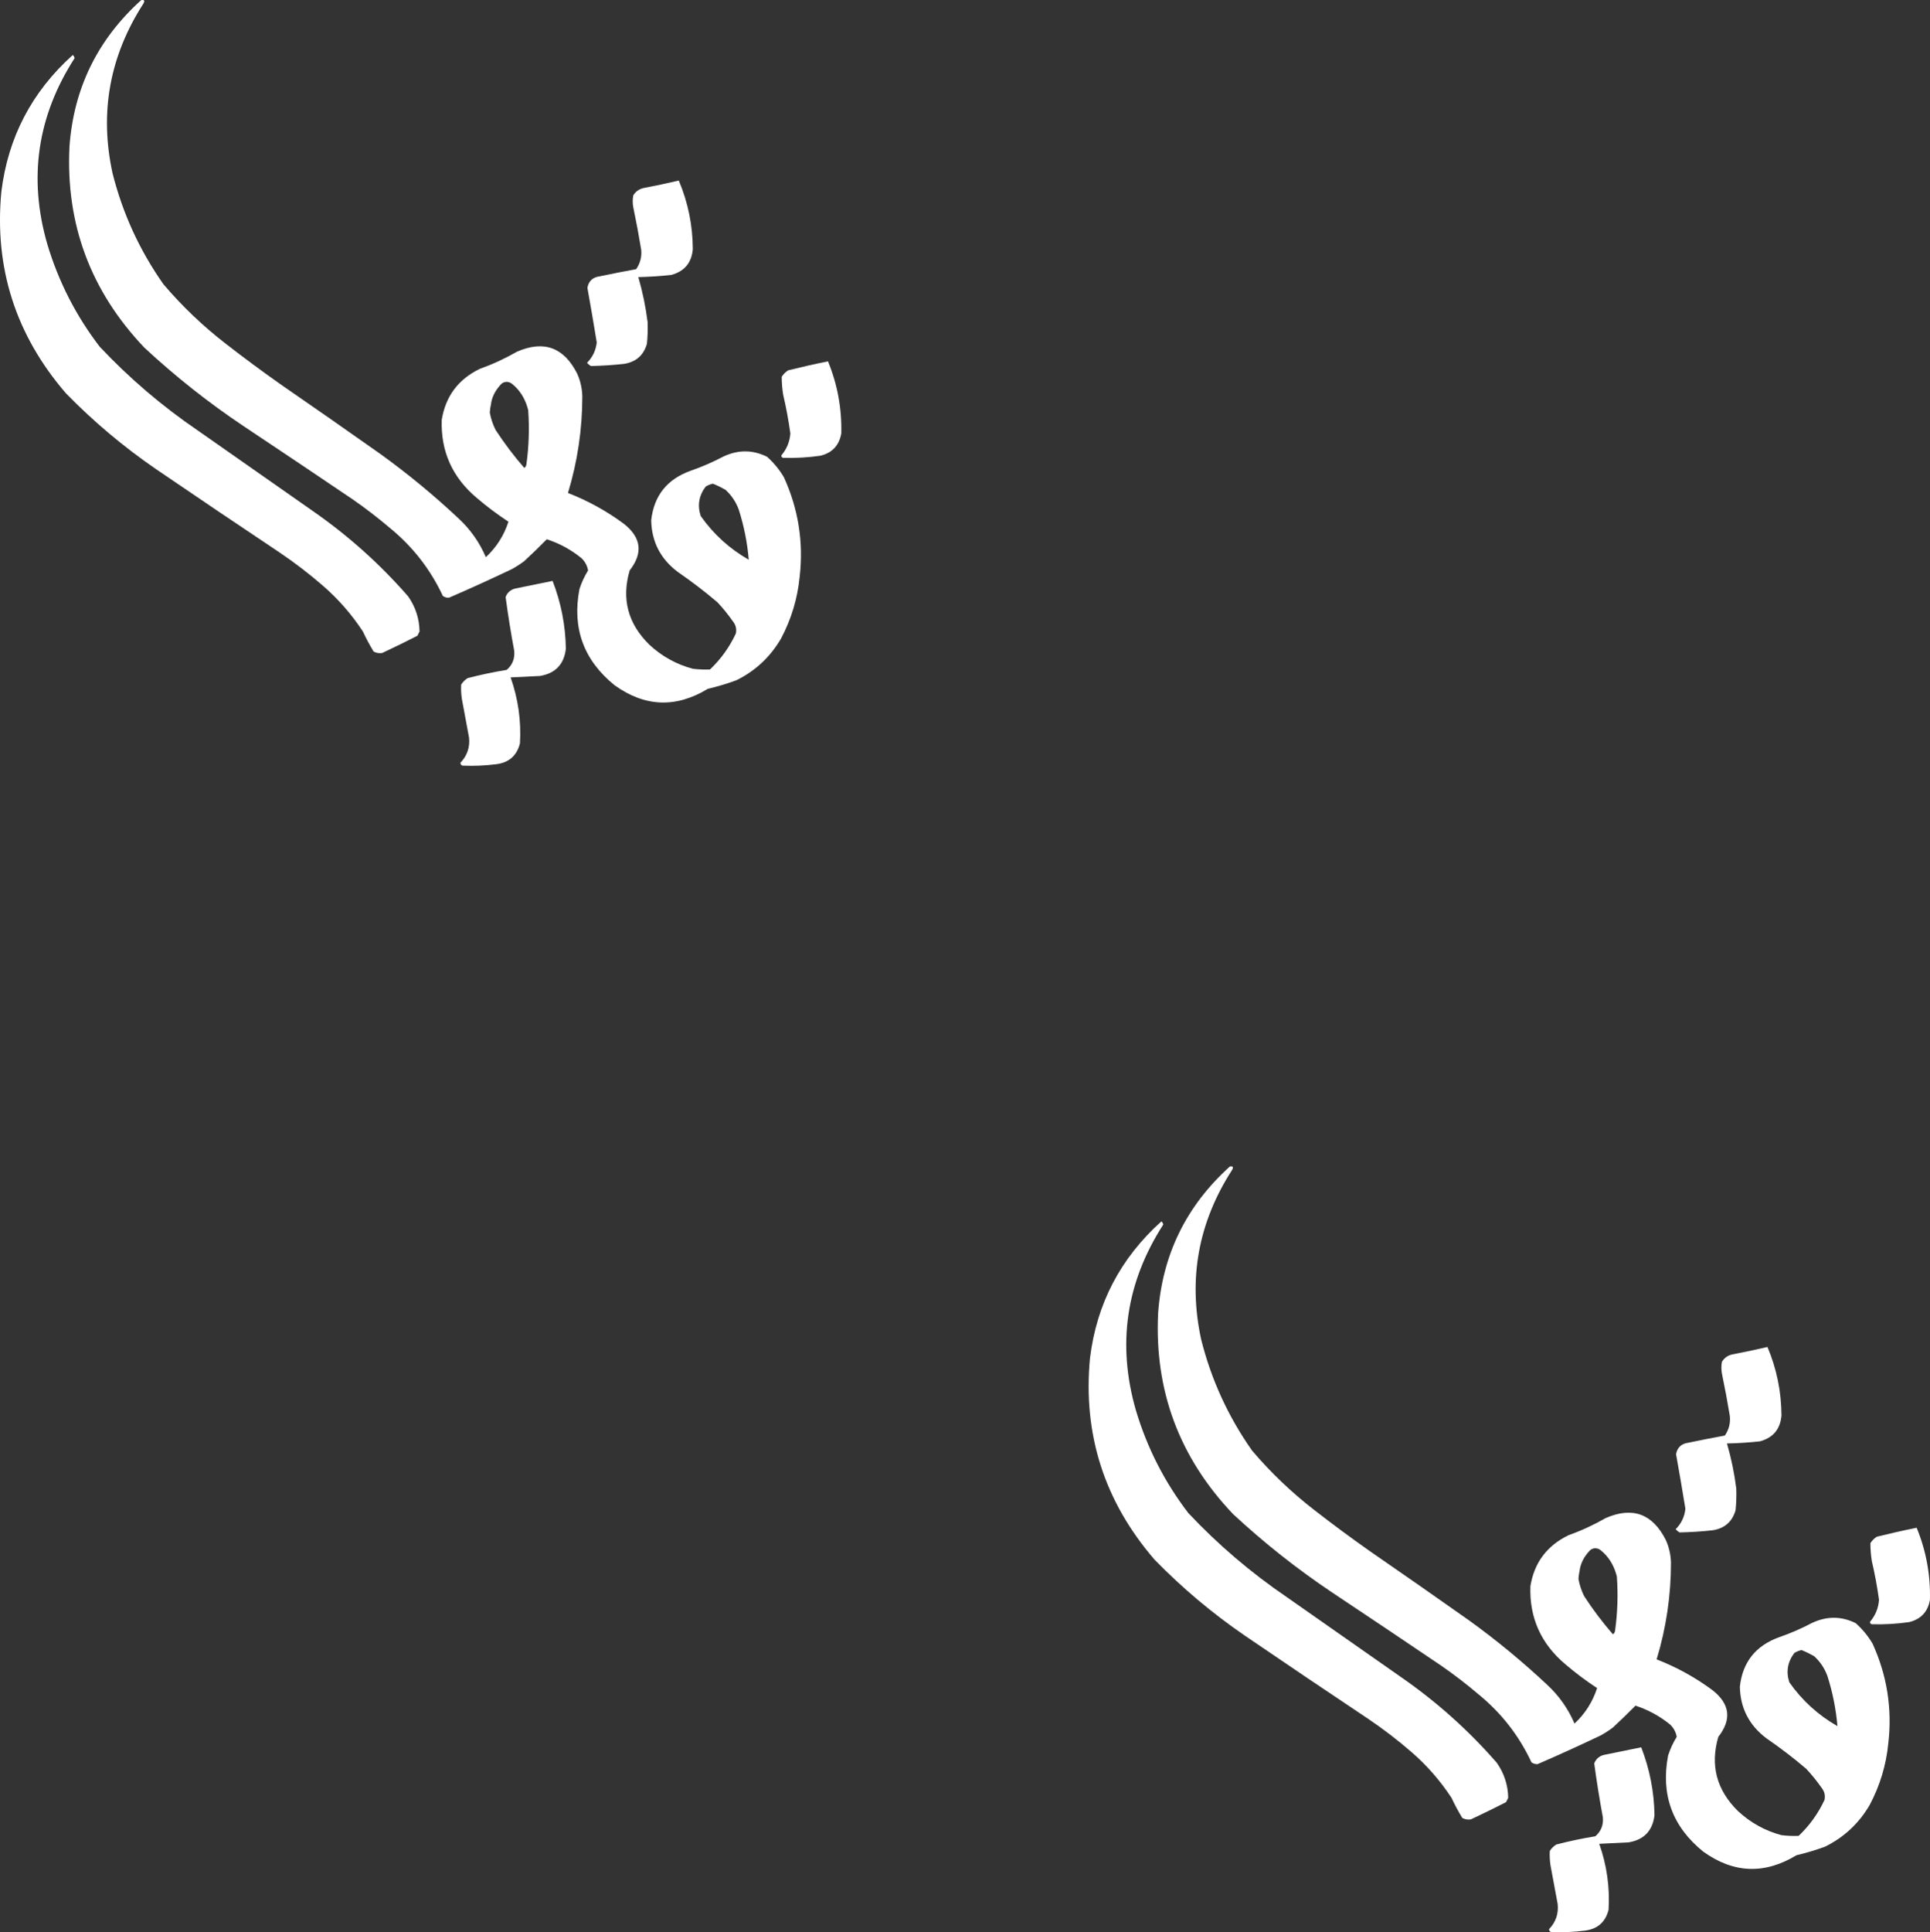 <?xml version="1.0" encoding="UTF-8"?>
<svg id="Layer_2" data-name="Layer 2" xmlns="http://www.w3.org/2000/svg" viewBox="0 0 739 739.68">
  <rect x="0" y="0" width="739" height="739.68" fill="#333333" stroke="none"/>
  <g id="Layer_1-2" data-name="Layer 1">
    <g>
      <path d="m259.92,69.13c3.53,8.36,5.31,17.1,5.36,26.23-.44,5.22-3.19,8.51-8.24,9.89-4.19.46-8.4.73-12.63.82,1.65,5.68,2.84,11.45,3.57,17.3.09,2.76,0,5.51-.27,8.24-1.26,4.41-4.19,6.97-8.79,7.69-4.19.46-8.4.73-12.63.82-.58-.31-1.09-.73-1.51-1.24,2.17-2.18,3.4-4.79,3.71-7.83-1.13-6.97-2.32-13.92-3.57-20.87.46-2.57,2.02-4.04,4.67-4.39,4.67-.98,9.34-1.9,14.01-2.75,1.54-2.25,2.18-4.72,1.92-7.42-.89-5.42-1.9-10.82-3.02-16.2-.31-1.56-.31-3.12,0-4.67.91-1.44,2.19-2.36,3.85-2.75,4.56-.87,9.09-1.83,13.59-2.88h0Z" fill="#ffffff23"/>
      <path d="m317.05,138.34c3.62,8.83,5.31,18.02,5.08,27.6-.8,4.56-3.46,7.4-7.96,8.51-4.72.68-9.48.96-14.28.82-.52-.11-.75-.43-.69-.96,2.06-2.43,3.2-5.22,3.43-8.38-.68-4.98-1.6-9.93-2.75-14.83-.37-2.28-.55-4.57-.55-6.87.64-1.01,1.46-1.83,2.47-2.47,5.07-1.26,10.15-2.41,15.24-3.43Z" fill="#ffffff23"/>
      <path d="m300.16,182.69c-1.74-2.94-3.89-5.55-6.45-7.83-5.43-2.7-10.97-2.75-16.62-.14-4.07,2.15-8.28,3.98-12.63,5.49-9.02,3.22-14.06,9.53-15.11,18.95.16,8.2,3.55,14.79,10.16,19.77,5.28,3.63,10.37,7.52,15.24,11.67,2.14,2.29,4.1,4.72,5.9,7.28,1.11,1.41,1.48,2.96,1.1,4.67-2.44,5.2-5.73,9.78-9.89,13.73-2.19.09-4.38,0-6.59-.27-6.28-1.68-11.82-4.75-16.62-9.2-8.21-8.05-10.73-17.53-7.55-28.43,5.2-6.65,4.47-12.6-2.2-17.85-6.62-4.91-13.76-8.84-21.42-11.81,3.66-12.07,5.49-24.43,5.49-37.08-.09-2.96-.73-5.8-1.92-8.51-5.08-10.15-12.77-12.98-23.07-8.51-4.57,2.62-9.33,4.82-14.28,6.59-8.24,4-13.09,10.5-14.56,19.5-.41,12.1,4.08,22.08,13.46,29.94,3.86,3.3,7.89,6.31,12.08,9.06-1.72,5.31-4.61,9.84-8.65,13.59-2.42-5.67-5.9-10.61-10.44-14.83-9.41-8.83-19.34-17.02-29.8-24.58-12.67-8.95-25.4-17.83-38.18-26.64-7.18-5.05-14.23-10.27-21.15-15.65-8.76-6.77-16.72-14.37-23.89-22.8-9.15-13-15.65-27.19-19.5-42.57-5.03-23.17-1.09-44.77,11.81-64.82.66-1.13.38-1.59-.82-1.37-16.68,15.05-25.84,33.73-27.46,56.03-1.48,29.69,8.08,55.37,28.7,77.04,11.88,11.03,24.56,21.06,38.04,30.07,13.95,9.29,27.87,18.62,41.75,28.01,4.94,3.43,9.7,7.09,14.28,10.99,8.71,7.13,15.44,15.78,20.19,25.95.7.51,1.48.74,2.33.69,8.12-3.51,16.17-7.17,24.17-10.99,1.63-.9,3.18-1.91,4.67-3.02,2.97-2.76,5.86-5.55,8.65-8.38,4.89,1.6,9.33,4.02,13.32,7.28,1.34,1.32,2.16,2.87,2.47,4.67-1.39,2.24-2.49,4.62-3.3,7.14-2.86,14.96,1.63,27.23,13.46,36.8,11.59,8.33,23.49,8.79,35.7,1.37,3.71-.87,7.38-1.97,10.99-3.3,7.25-3.6,12.93-8.91,17.03-15.93,3.94-7.42,6.32-15.3,7.14-23.62,1.53-13.27-.49-26-6.04-38.18Zm-98.6-4.94c-.08.62-.35,1.07-.82,1.37-3.99-4.58-7.65-9.44-10.99-14.56-1.05-2.1-1.78-4.29-2.2-6.59.12-1.82.39-2.88.39-2.88.33-3.08,1.72-5.65,3.87-7.96l.02-.02c1.09-1.17,2.92-1.22,4.17-.22l1.19,1.03s0,0,0,0h0s0,0,0,0c2.61,2.52,4.19,5.58,5.06,9.1.49,6.94.27,13.85-.69,20.74Zm66.74,19.77c-1.33-4.06-.69-7.82,1.92-11.26.86-.52,1.77-.89,2.75-1.1,1.7.69,3.3,1.47,4.81,2.33,2.31,2.11,4,4.62,5.08,7.55,2.01,6.28,3.29,12.69,3.84,19.23-7.39-4.22-13.52-9.8-18.4-16.75Z" fill="#ffffff23"/>
      <path d="m27.85,21.06c.41.32.64.73.69,1.24-14.26,22.17-17.74,45.88-10.44,71.13,4.28,14.32,10.96,27.41,20.05,39.27,11.36,12.08,23.91,22.79,37.63,32.13,14.65,10.25,29.3,20.51,43.94,30.76,13.54,9.39,25.71,20.28,36.53,32.68,2.85,4.06,4.31,8.54,4.39,13.46l-.82,1.65c-4.45,2.27-8.94,4.47-13.46,6.59-1.19.19-2.29,0-3.3-.55-1.52-2.48-2.89-5.05-4.12-7.69-4.31-6.57-9.43-12.43-15.38-17.58-5.24-4.54-10.73-8.75-16.48-12.63-15.8-10.54-31.55-21.16-47.24-31.86-12.5-8.57-24.03-18.27-34.61-29.11C5.99,128.25-2.25,102.53.52,73.38c2.55-20.79,11.65-38.23,27.33-52.32Z" fill="#ffffff23"/>
      <path d="m211.59,222.38c3.24,8.35,4.94,17,5.08,25.95-.67,5.94-3.96,9.42-9.89,10.44-3.75.18-7.51.37-11.26.55,2.89,8.19,4.08,16.62,3.57,25.27-1.21,4.7-4.23,7.36-9.06,7.96-4.3.55-8.6.73-12.91.55-.54-.16-.82-.53-.82-1.1,2.58-2.71,3.68-5.92,3.3-9.61-.92-4.94-1.83-9.89-2.75-14.83-.27-1.84-.37-3.67-.27-5.49.64-1.01,1.46-1.83,2.47-2.47,4.96-1.29,9.95-2.34,14.97-3.16,2.19-1.88,3.15-4.31,2.88-7.28-1.27-6.84-2.37-13.7-3.3-20.6.68-1.77,1.96-2.87,3.85-3.3,4.72-.97,9.44-1.93,14.14-2.88Z" fill="#ffffff23"/>
    </g>
    <g>
      <path d="m676.77,515.64c3.53,8.36,5.31,17.1,5.36,26.23-.44,5.22-3.19,8.51-8.24,9.89-4.19.46-8.4.73-12.63.82,1.65,5.68,2.84,11.45,3.57,17.3.09,2.76,0,5.51-.27,8.24-1.26,4.41-4.19,6.97-8.79,7.69-4.19.46-8.4.73-12.63.82-.58-.31-1.09-.73-1.51-1.24,2.17-2.18,3.4-4.79,3.71-7.83-1.13-6.97-2.32-13.92-3.57-20.87.46-2.57,2.02-4.04,4.67-4.39,4.67-.98,9.34-1.9,14.01-2.75,1.54-2.25,2.18-4.72,1.92-7.42-.89-5.42-1.9-10.82-3.02-16.2-.31-1.56-.31-3.12,0-4.67.91-1.44,2.19-2.36,3.85-2.75,4.56-.87,9.09-1.83,13.59-2.88h0Z" fill="#ffffff23"/>
      <path d="m733.9,584.85c3.62,8.83,5.31,18.02,5.08,27.6-.8,4.56-3.46,7.4-7.96,8.51-4.72.68-9.48.96-14.28.82-.52-.11-.75-.43-.69-.96,2.06-2.43,3.2-5.22,3.43-8.38-.68-4.98-1.6-9.93-2.75-14.83-.37-2.28-.55-4.57-.55-6.87.64-1.01,1.46-1.83,2.47-2.47,5.07-1.26,10.15-2.41,15.24-3.43Z" fill="#ffffff23"/>
      <path d="m717.01,629.2c-1.74-2.94-3.89-5.55-6.45-7.83-5.43-2.7-10.97-2.75-16.62-.14-4.07,2.15-8.28,3.98-12.63,5.49-9.02,3.22-14.06,9.53-15.11,18.95.16,8.2,3.55,14.79,10.16,19.77,5.28,3.63,10.37,7.52,15.24,11.67,2.14,2.29,4.1,4.72,5.9,7.28,1.11,1.41,1.48,2.96,1.1,4.67-2.44,5.2-5.73,9.78-9.89,13.73-2.19.09-4.38,0-6.59-.27-6.28-1.68-11.82-4.75-16.62-9.2-8.21-8.05-10.73-17.53-7.55-28.43,5.2-6.65,4.47-12.6-2.2-17.85-6.62-4.91-13.76-8.84-21.42-11.81,3.66-12.07,5.49-24.43,5.49-37.08-.09-2.96-.73-5.8-1.92-8.51-5.08-10.15-12.77-12.98-23.07-8.51-4.57,2.62-9.33,4.82-14.28,6.59-8.24,4-13.09,10.5-14.56,19.5-.41,12.1,4.08,22.08,13.46,29.94,3.86,3.3,7.89,6.31,12.08,9.06-1.72,5.31-4.61,9.84-8.65,13.59-2.42-5.67-5.9-10.61-10.44-14.83-9.41-8.83-19.34-17.02-29.8-24.58-12.67-8.95-25.4-17.83-38.18-26.64-7.18-5.05-14.23-10.27-21.15-15.65-8.76-6.77-16.72-14.37-23.89-22.8-9.15-13-15.65-27.19-19.5-42.57-5.03-23.17-1.09-44.77,11.81-64.82.66-1.13.38-1.59-.82-1.37-16.68,15.05-25.84,33.73-27.46,56.03-1.48,29.69,8.08,55.37,28.7,77.04,11.88,11.03,24.56,21.06,38.04,30.07,13.95,9.29,27.87,18.62,41.75,28.01,4.94,3.43,9.7,7.09,14.28,10.99,8.71,7.13,15.44,15.78,20.19,25.95.7.51,1.48.74,2.33.69,8.12-3.51,16.17-7.17,24.17-10.99,1.63-.9,3.18-1.91,4.67-3.02,2.97-2.76,5.86-5.55,8.65-8.38,4.89,1.6,9.33,4.02,13.32,7.28,1.34,1.32,2.16,2.87,2.47,4.67-1.39,2.24-2.49,4.62-3.3,7.14-2.86,14.96,1.63,27.23,13.46,36.8,11.59,8.33,23.49,8.79,35.7,1.37,3.71-.87,7.38-1.97,10.99-3.3,7.25-3.6,12.93-8.91,17.03-15.93,3.94-7.42,6.32-15.3,7.14-23.62,1.53-13.27-.49-26-6.04-38.18Zm-98.6-4.94c-.08.62-.35,1.07-.82,1.37-3.99-4.58-7.65-9.44-10.99-14.56-1.05-2.1-1.78-4.29-2.2-6.59.12-1.82.39-2.88.39-2.88.33-3.08,1.72-5.65,3.87-7.96l.02-.02c1.09-1.17,2.92-1.22,4.17-.22l1.19,1.03s0,0,0,0h0s0,0,0,0c2.61,2.52,4.19,5.58,5.06,9.1.49,6.94.27,13.85-.69,20.74Zm66.74,19.77c-1.33-4.06-.69-7.82,1.92-11.26.86-.52,1.77-.89,2.75-1.1,1.7.69,3.3,1.47,4.81,2.33,2.31,2.11,4,4.62,5.08,7.55,2.01,6.28,3.29,12.69,3.85,19.23-7.39-4.22-13.52-9.8-18.4-16.75Z" fill="#ffffff23"/>
      <path d="m444.7,467.57c.41.32.64.73.69,1.24-14.26,22.17-17.74,45.88-10.44,71.13,4.28,14.32,10.96,27.41,20.05,39.27,11.36,12.08,23.91,22.79,37.63,32.13,14.65,10.25,29.3,20.51,43.94,30.76,13.54,9.39,25.71,20.28,36.53,32.68,2.85,4.06,4.31,8.54,4.39,13.46l-.82,1.65c-4.45,2.27-8.94,4.47-13.46,6.59-1.19.19-2.29,0-3.3-.55-1.52-2.48-2.89-5.05-4.12-7.69-4.31-6.57-9.43-12.43-15.38-17.58-5.24-4.54-10.73-8.75-16.48-12.63-15.8-10.54-31.55-21.16-47.24-31.86-12.5-8.57-24.03-18.27-34.61-29.11-19.25-22.31-27.49-48.03-24.72-77.18,2.55-20.79,11.65-38.23,27.33-52.32Z" fill="#ffffff23"/>
      <path d="m628.43,668.89c3.24,8.35,4.94,17,5.08,25.95-.67,5.94-3.96,9.42-9.89,10.44-3.75.18-7.51.37-11.26.55,2.89,8.19,4.08,16.62,3.57,25.27-1.21,4.7-4.23,7.36-9.06,7.96-4.3.55-8.6.73-12.91.55-.54-.16-.82-.53-.82-1.1,2.58-2.71,3.68-5.92,3.3-9.61-.92-4.94-1.83-9.89-2.75-14.83-.27-1.84-.37-3.67-.27-5.49.64-1.01,1.46-1.83,2.47-2.47,4.96-1.29,9.95-2.34,14.97-3.16,2.19-1.88,3.15-4.31,2.88-7.28-1.27-6.84-2.37-13.7-3.3-20.6.68-1.77,1.96-2.87,3.85-3.3,4.72-.97,9.44-1.93,14.14-2.88Z" fill="#ffffff23"/>
    </g>
  </g>
</svg>